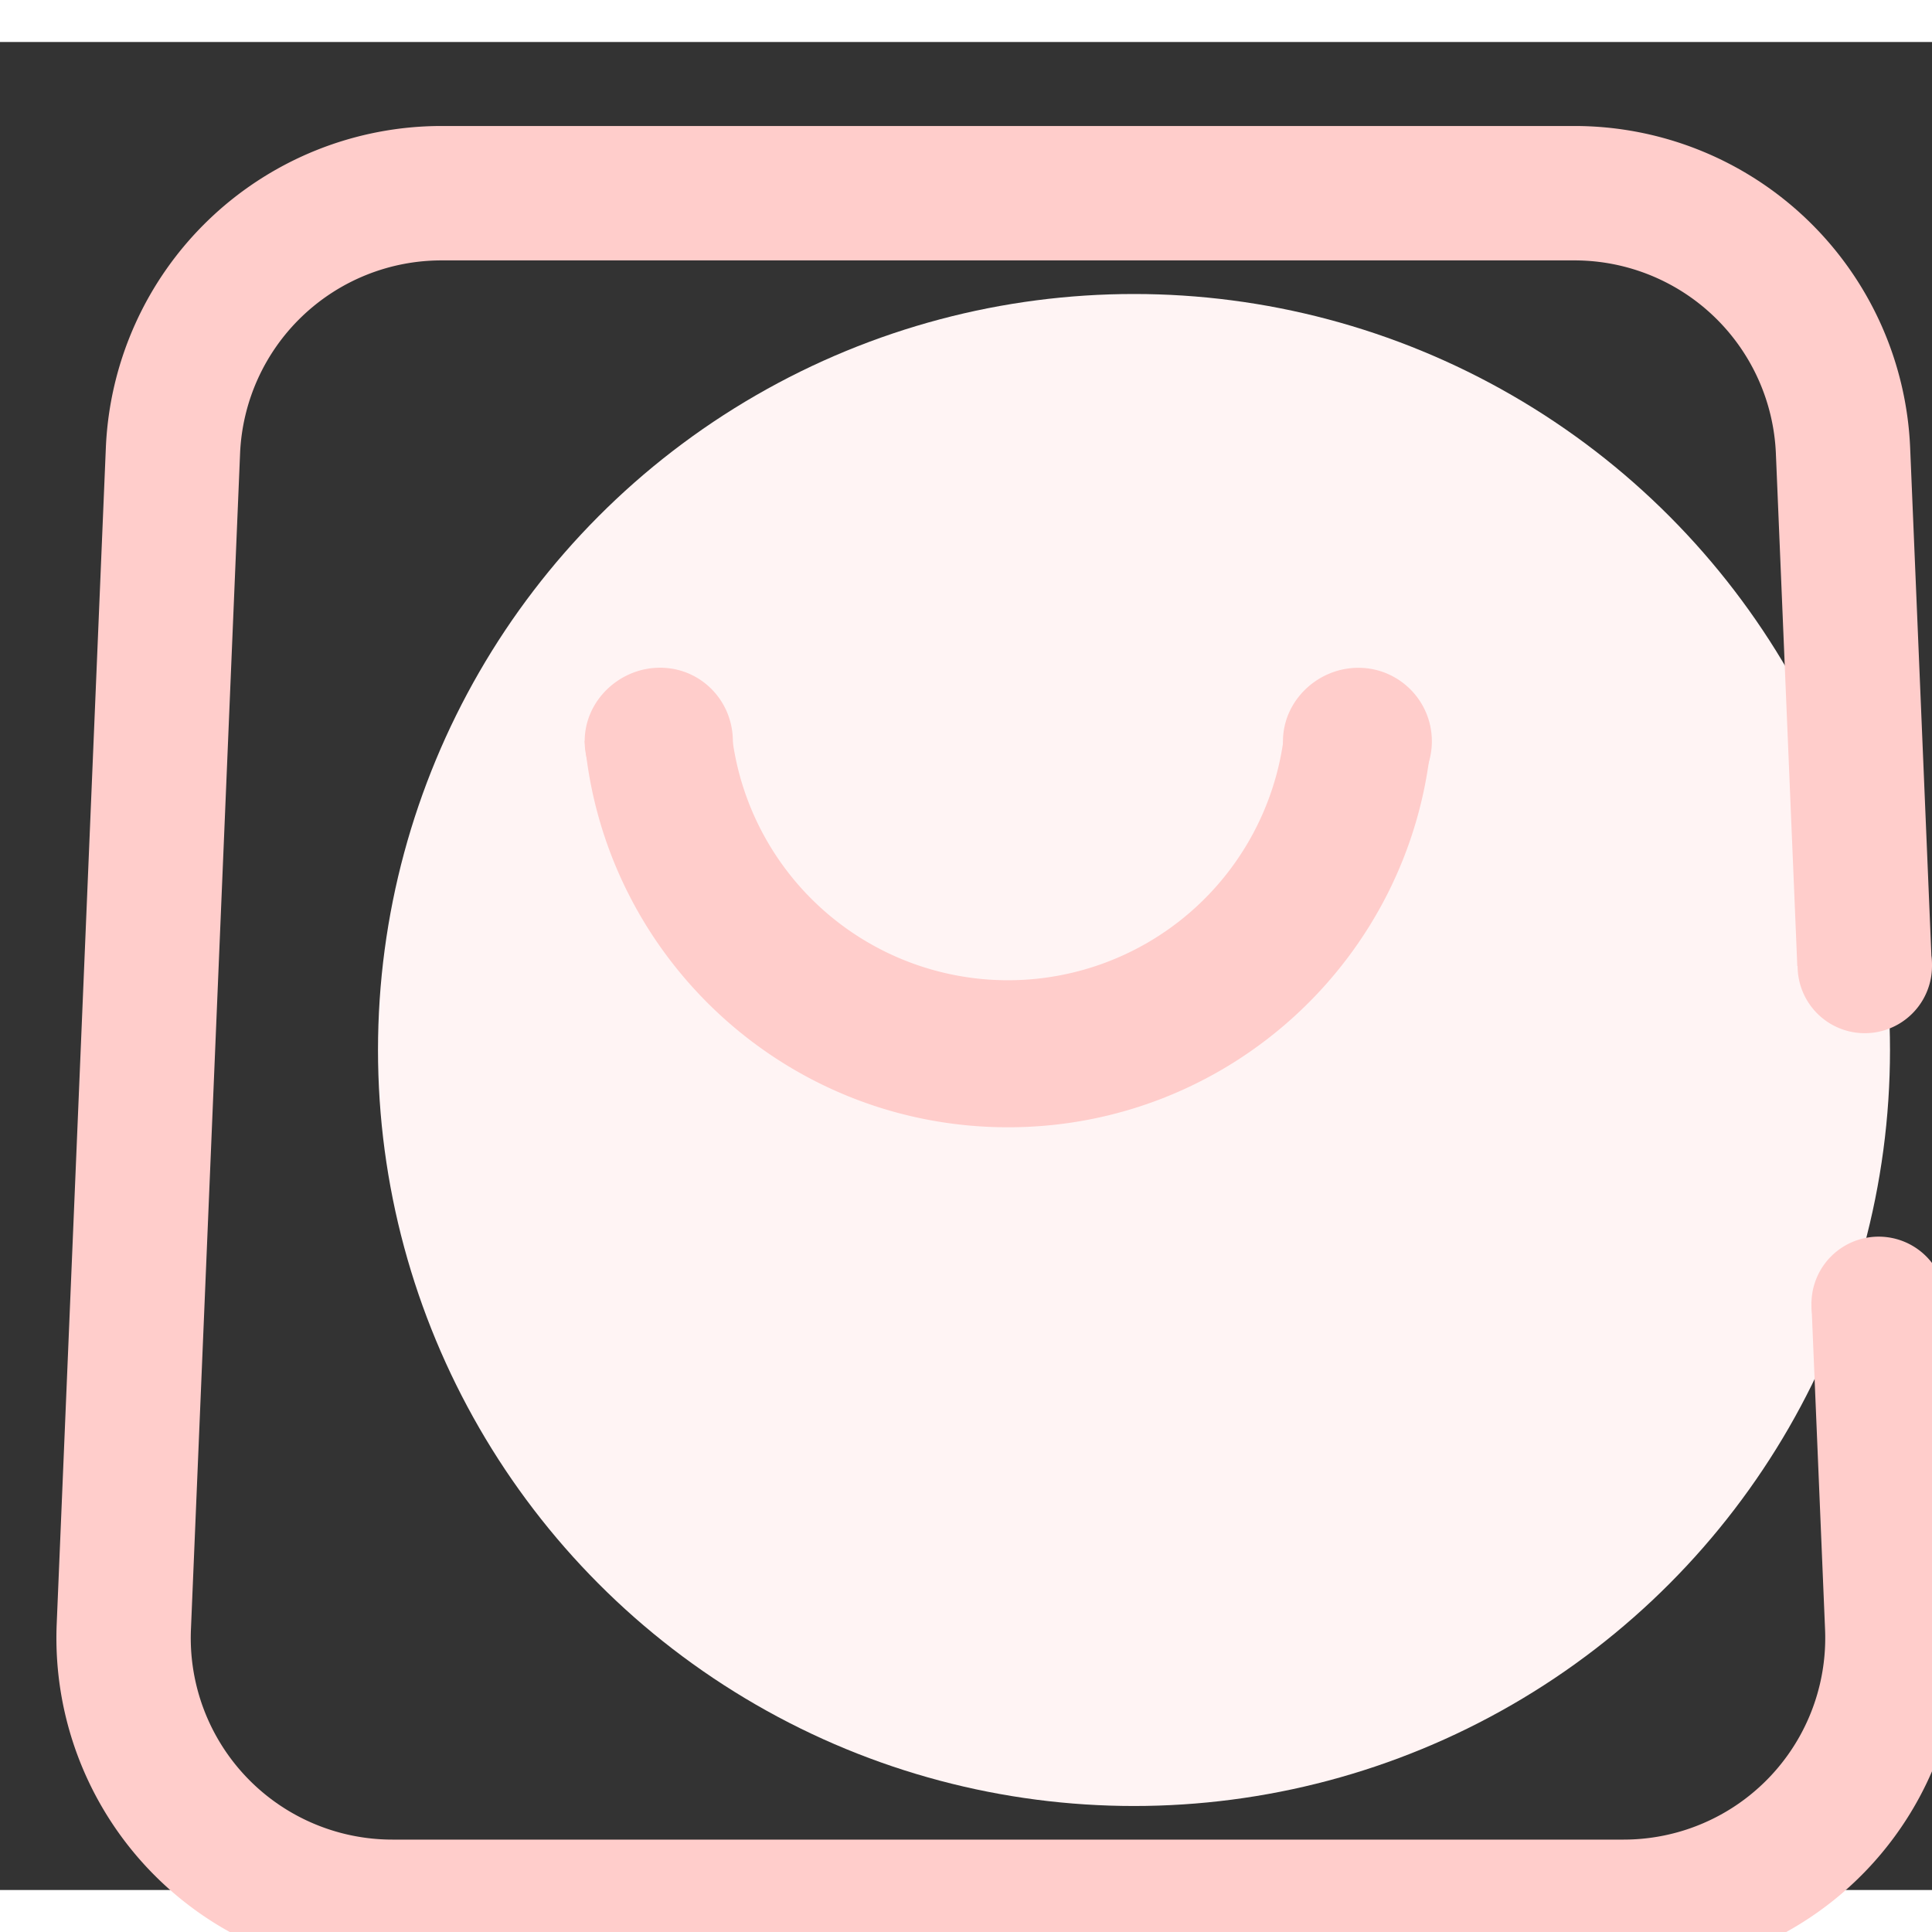 <svg data-v-67fe8f9c="" xmlns="http://www.w3.org/2000/svg" width="48" height="48" fill="none" viewBox="0 0 46 44" class="">
          <rect x="0" y="0" width="46" height="44" fill="#333333" stroke="none"/>
          <circle cx="27" cy="24" r="18" fill="#FFF4F4"></circle>
          <path fill="#FFCDCB" fill-rule="evenodd" d="M10.512 5.2h26.975a4.8 4.8 0 0 1 4.796 4.6l.51 12.2h3.203L45.48 9.666A8 8 0 0 0 37.489 2H10.511A8 8 0 0 0 2.52 9.666l-1.17 28A8 8 0 0 0 9.34 46h29.317a8 8 0 0 0 7.993-8.334L46.331 30h-3.203l.326 7.8a4.8 4.8 0 0 1-4.796 5H9.341a4.8 4.8 0 0 1-4.795-5l1.17-28a4.8 4.8 0 0 1 4.796-4.6Z" clip-rule="evenodd"></path>
          <path fill="#FFCDCB" fill-rule="evenodd" d="M13.92 16.64c.466 5.158 4.8 9.2 10.08 9.2 5.279 0 9.614-4.042 10.078-9.2h-3.522a6.621 6.621 0 0 1-13.113 0h-3.522Z" clip-rule="evenodd"></path>
          <path fill="#FFCDCB" d="M34.092 16.65a1.75 1.75 0 0 1-1.75 1.75c-.967 0-1.795-.784-1.795-1.75 0-.967.828-1.75 1.795-1.75.966 0 1.75.783 1.75 1.75ZM17.449 16.648c0 .966-.766 1.75-1.733 1.75-.966 0-1.795-.784-1.795-1.75 0-.967.829-1.75 1.795-1.75.967 0 1.733.783 1.733 1.75ZM46 22a1.6 1.6 0 1 1-3.2 0 1.6 1.6 0 0 1 3.2 0ZM46.33 30.044a1.6 1.6 0 1 1-3.2 0 1.6 1.6 0 0 1 3.2 0Z"></path></svg>